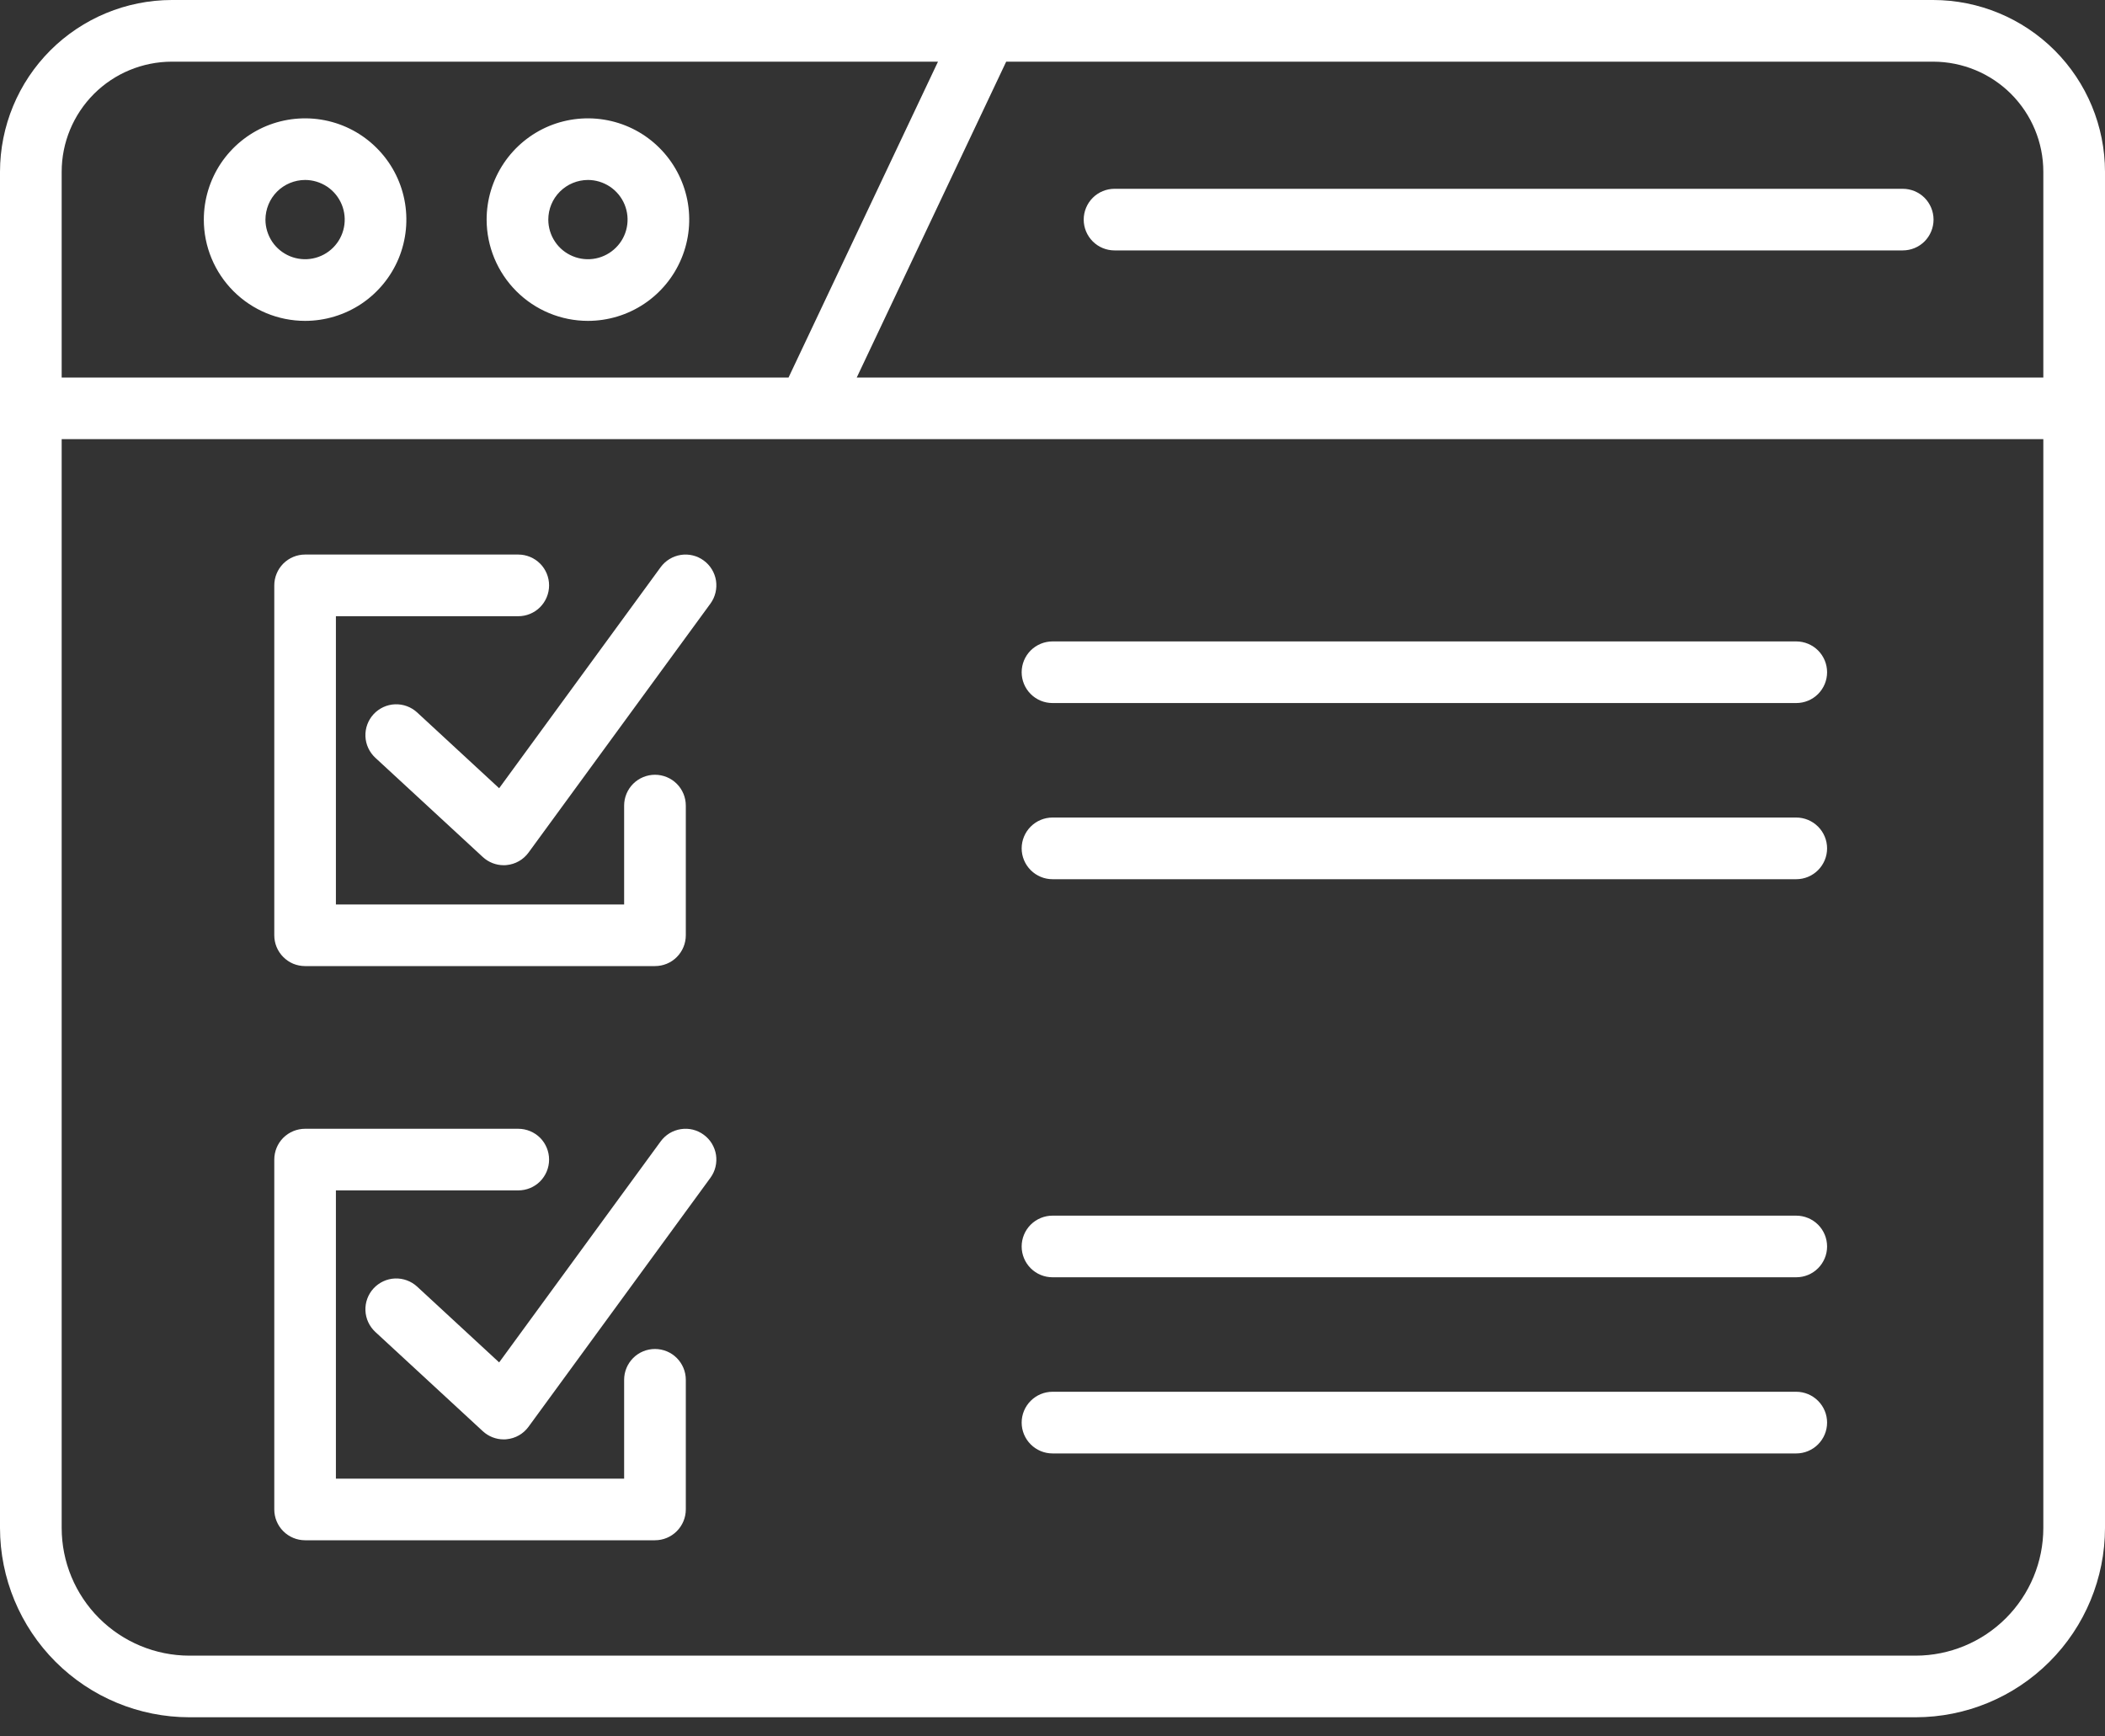 <svg width="40" height="33" viewBox="0 0 40 33" fill="none" xmlns="http://www.w3.org/2000/svg">
<rect x="0" y="0" width="40" height="33" fill="#333333" stroke="none"/>
<path d="M36.736 0H3.264C2.398 0.001 1.569 0.346 0.957 0.957C0.345 1.569 0.001 2.399 0 3.264V29.038C0.001 29.992 0.381 30.907 1.055 31.581C1.73 32.256 2.644 32.635 3.598 32.636H36.402C37.356 32.635 38.27 32.256 38.945 31.581C39.62 30.907 39.999 29.992 40 29.038V3.264C39.999 2.399 39.655 1.569 39.043 0.957C38.431 0.346 37.602 0.001 36.736 0ZM38.828 3.264V7.175H16.28L19.12 1.172H36.736C37.291 1.173 37.823 1.393 38.215 1.785C38.607 2.178 38.828 2.709 38.828 3.264ZM3.264 1.172H17.824L14.984 7.175H1.172V3.264C1.172 2.709 1.393 2.178 1.785 1.785C2.177 1.393 2.709 1.173 3.264 1.172ZM36.402 31.465H3.598C2.955 31.464 2.338 31.208 1.883 30.753C1.428 30.298 1.172 29.681 1.172 29.038V8.346H38.828V29.038C38.828 29.681 38.572 30.298 38.117 30.753C37.662 31.208 37.045 31.464 36.402 31.465Z" fill="white"/>
<path d="M5.797 6.098C6.178 6.098 6.55 5.985 6.867 5.774C7.183 5.562 7.43 5.262 7.576 4.91C7.721 4.558 7.759 4.171 7.685 3.798C7.611 3.425 7.428 3.082 7.158 2.813C6.889 2.543 6.546 2.36 6.173 2.286C5.8 2.212 5.413 2.25 5.061 2.395C4.709 2.541 4.409 2.788 4.197 3.104C3.986 3.421 3.873 3.793 3.873 4.174C3.873 4.684 4.076 5.173 4.437 5.534C4.798 5.895 5.287 6.098 5.797 6.098ZM5.797 3.42C5.946 3.42 6.092 3.465 6.216 3.547C6.34 3.63 6.436 3.748 6.493 3.885C6.55 4.023 6.565 4.174 6.536 4.32C6.507 4.467 6.435 4.601 6.33 4.706C6.225 4.811 6.091 4.883 5.944 4.912C5.798 4.941 5.647 4.926 5.509 4.869C5.372 4.812 5.254 4.716 5.171 4.592C5.089 4.468 5.044 4.322 5.044 4.174C5.045 3.974 5.124 3.782 5.265 3.641C5.406 3.5 5.598 3.421 5.797 3.42Z" fill="white"/>
<path d="M11.172 6.098C11.553 6.098 11.925 5.985 12.241 5.774C12.558 5.562 12.804 5.262 12.95 4.91C13.096 4.558 13.134 4.171 13.06 3.798C12.985 3.425 12.802 3.082 12.533 2.813C12.264 2.543 11.921 2.36 11.547 2.286C11.174 2.212 10.787 2.25 10.435 2.395C10.084 2.541 9.783 2.788 9.572 3.104C9.36 3.421 9.247 3.793 9.247 4.174C9.248 4.684 9.451 5.173 9.812 5.534C10.172 5.895 10.662 6.098 11.172 6.098ZM11.172 3.42C11.321 3.42 11.466 3.465 11.59 3.547C11.714 3.63 11.811 3.748 11.868 3.885C11.925 4.023 11.94 4.174 11.911 4.32C11.882 4.467 11.81 4.601 11.704 4.706C11.599 4.811 11.465 4.883 11.319 4.912C11.173 4.941 11.021 4.926 10.884 4.869C10.746 4.812 10.628 4.716 10.546 4.592C10.463 4.468 10.419 4.322 10.419 4.174C10.419 3.974 10.498 3.782 10.64 3.641C10.781 3.5 10.972 3.421 11.172 3.42Z" fill="white"/>
<path d="M21.179 4.759H36.156C36.312 4.759 36.461 4.698 36.571 4.588C36.68 4.478 36.742 4.329 36.742 4.174C36.742 4.018 36.68 3.869 36.571 3.759C36.461 3.649 36.312 3.588 36.156 3.588H21.179C21.024 3.588 20.875 3.649 20.765 3.759C20.655 3.869 20.593 4.018 20.593 4.174C20.593 4.329 20.655 4.478 20.765 4.588C20.875 4.698 21.024 4.759 21.179 4.759Z" fill="white"/>
<path d="M5.797 18.36H12.446C12.601 18.36 12.751 18.299 12.86 18.189C12.97 18.079 13.032 17.93 13.032 17.774V15.31C13.032 15.154 12.97 15.005 12.86 14.895C12.751 14.786 12.601 14.724 12.446 14.724C12.291 14.724 12.142 14.786 12.032 14.895C11.922 15.005 11.86 15.154 11.86 15.31V17.189H6.383V11.711H9.848C10.004 11.711 10.153 11.649 10.263 11.539C10.372 11.429 10.434 11.28 10.434 11.125C10.434 10.97 10.372 10.82 10.263 10.711C10.153 10.601 10.004 10.539 9.848 10.539H5.797C5.642 10.539 5.493 10.601 5.383 10.711C5.274 10.821 5.212 10.97 5.212 11.125V17.774C5.212 17.851 5.227 17.927 5.256 17.998C5.286 18.069 5.329 18.134 5.383 18.188C5.438 18.243 5.502 18.286 5.573 18.316C5.644 18.345 5.721 18.36 5.797 18.36Z" fill="white"/>
<path d="M13.372 10.652C13.247 10.56 13.09 10.522 12.937 10.546C12.783 10.57 12.646 10.654 12.554 10.779L9.485 14.98L7.927 13.54C7.813 13.435 7.662 13.379 7.506 13.385C7.351 13.391 7.205 13.459 7.099 13.573C6.994 13.687 6.938 13.838 6.944 13.994C6.95 14.149 7.018 14.295 7.132 14.401L9.174 16.287C9.282 16.387 9.424 16.443 9.571 16.443C9.59 16.443 9.609 16.443 9.628 16.44C9.71 16.432 9.79 16.407 9.861 16.366C9.933 16.325 9.995 16.269 10.044 16.202L13.5 11.471C13.545 11.409 13.578 11.338 13.596 11.263C13.614 11.188 13.617 11.111 13.606 11.035C13.594 10.959 13.567 10.886 13.527 10.82C13.487 10.755 13.434 10.697 13.372 10.652Z" fill="white"/>
<path d="M34.133 12.19H20C19.845 12.19 19.696 12.252 19.586 12.361C19.476 12.471 19.414 12.62 19.414 12.776C19.414 12.931 19.476 13.08 19.586 13.19C19.696 13.3 19.845 13.361 20 13.361H34.133C34.288 13.361 34.437 13.3 34.547 13.19C34.657 13.08 34.719 12.931 34.719 12.776C34.719 12.62 34.657 12.471 34.547 12.361C34.437 12.252 34.288 12.19 34.133 12.19Z" fill="white"/>
<path d="M34.133 15.537H20C19.845 15.537 19.696 15.599 19.586 15.709C19.476 15.819 19.414 15.968 19.414 16.123C19.414 16.278 19.476 16.427 19.586 16.537C19.696 16.647 19.845 16.709 20 16.709H34.133C34.288 16.709 34.437 16.647 34.547 16.537C34.657 16.427 34.719 16.278 34.719 16.123C34.719 15.968 34.657 15.819 34.547 15.709C34.437 15.599 34.288 15.537 34.133 15.537Z" fill="white"/>
<path d="M12.446 25.637C12.291 25.637 12.142 25.698 12.032 25.808C11.922 25.918 11.86 26.067 11.86 26.222V28.101H6.383V22.623H9.848C10.004 22.623 10.153 22.562 10.263 22.452C10.372 22.342 10.434 22.193 10.434 22.038C10.434 21.882 10.372 21.733 10.263 21.623C10.153 21.514 10.004 21.452 9.848 21.452H5.797C5.642 21.452 5.493 21.514 5.383 21.623C5.273 21.733 5.212 21.882 5.212 22.038V28.686C5.212 28.841 5.273 28.99 5.383 29.1C5.493 29.21 5.642 29.272 5.797 29.272H12.446C12.601 29.272 12.751 29.21 12.86 29.1C12.97 28.99 13.032 28.841 13.032 28.686V26.222C13.032 26.067 12.97 25.918 12.86 25.808C12.751 25.698 12.601 25.637 12.446 25.637Z" fill="white"/>
<path d="M13.372 21.565C13.31 21.519 13.24 21.487 13.165 21.468C13.09 21.45 13.013 21.447 12.937 21.459C12.861 21.471 12.788 21.497 12.722 21.537C12.656 21.578 12.599 21.63 12.554 21.692L9.485 25.892L7.927 24.452C7.813 24.347 7.662 24.291 7.506 24.297C7.351 24.303 7.205 24.371 7.099 24.485C6.994 24.599 6.938 24.75 6.944 24.905C6.95 25.061 7.018 25.207 7.132 25.313L9.174 27.199C9.282 27.299 9.424 27.355 9.571 27.355C9.59 27.355 9.609 27.355 9.628 27.352C9.71 27.344 9.79 27.319 9.861 27.278C9.933 27.237 9.995 27.181 10.044 27.114L13.5 22.383C13.545 22.321 13.578 22.251 13.596 22.176C13.614 22.101 13.617 22.023 13.606 21.948C13.594 21.872 13.567 21.799 13.527 21.733C13.487 21.667 13.434 21.61 13.372 21.565Z" fill="white"/>
<path d="M34.133 23.103H20C19.845 23.103 19.696 23.165 19.586 23.274C19.476 23.384 19.414 23.533 19.414 23.689C19.414 23.844 19.476 23.993 19.586 24.103C19.696 24.213 19.845 24.274 20 24.274H34.133C34.288 24.274 34.437 24.213 34.547 24.103C34.657 23.993 34.719 23.844 34.719 23.689C34.719 23.533 34.657 23.384 34.547 23.274C34.437 23.165 34.288 23.103 34.133 23.103Z" fill="white"/>
<path d="M34.133 26.45H20C19.845 26.45 19.696 26.512 19.586 26.622C19.476 26.732 19.414 26.88 19.414 27.036C19.414 27.191 19.476 27.34 19.586 27.45C19.696 27.56 19.845 27.622 20 27.622H34.133C34.288 27.622 34.437 27.56 34.547 27.45C34.657 27.34 34.719 27.191 34.719 27.036C34.719 26.88 34.657 26.732 34.547 26.622C34.437 26.512 34.288 26.45 34.133 26.45Z" fill="white"/>
</svg>
